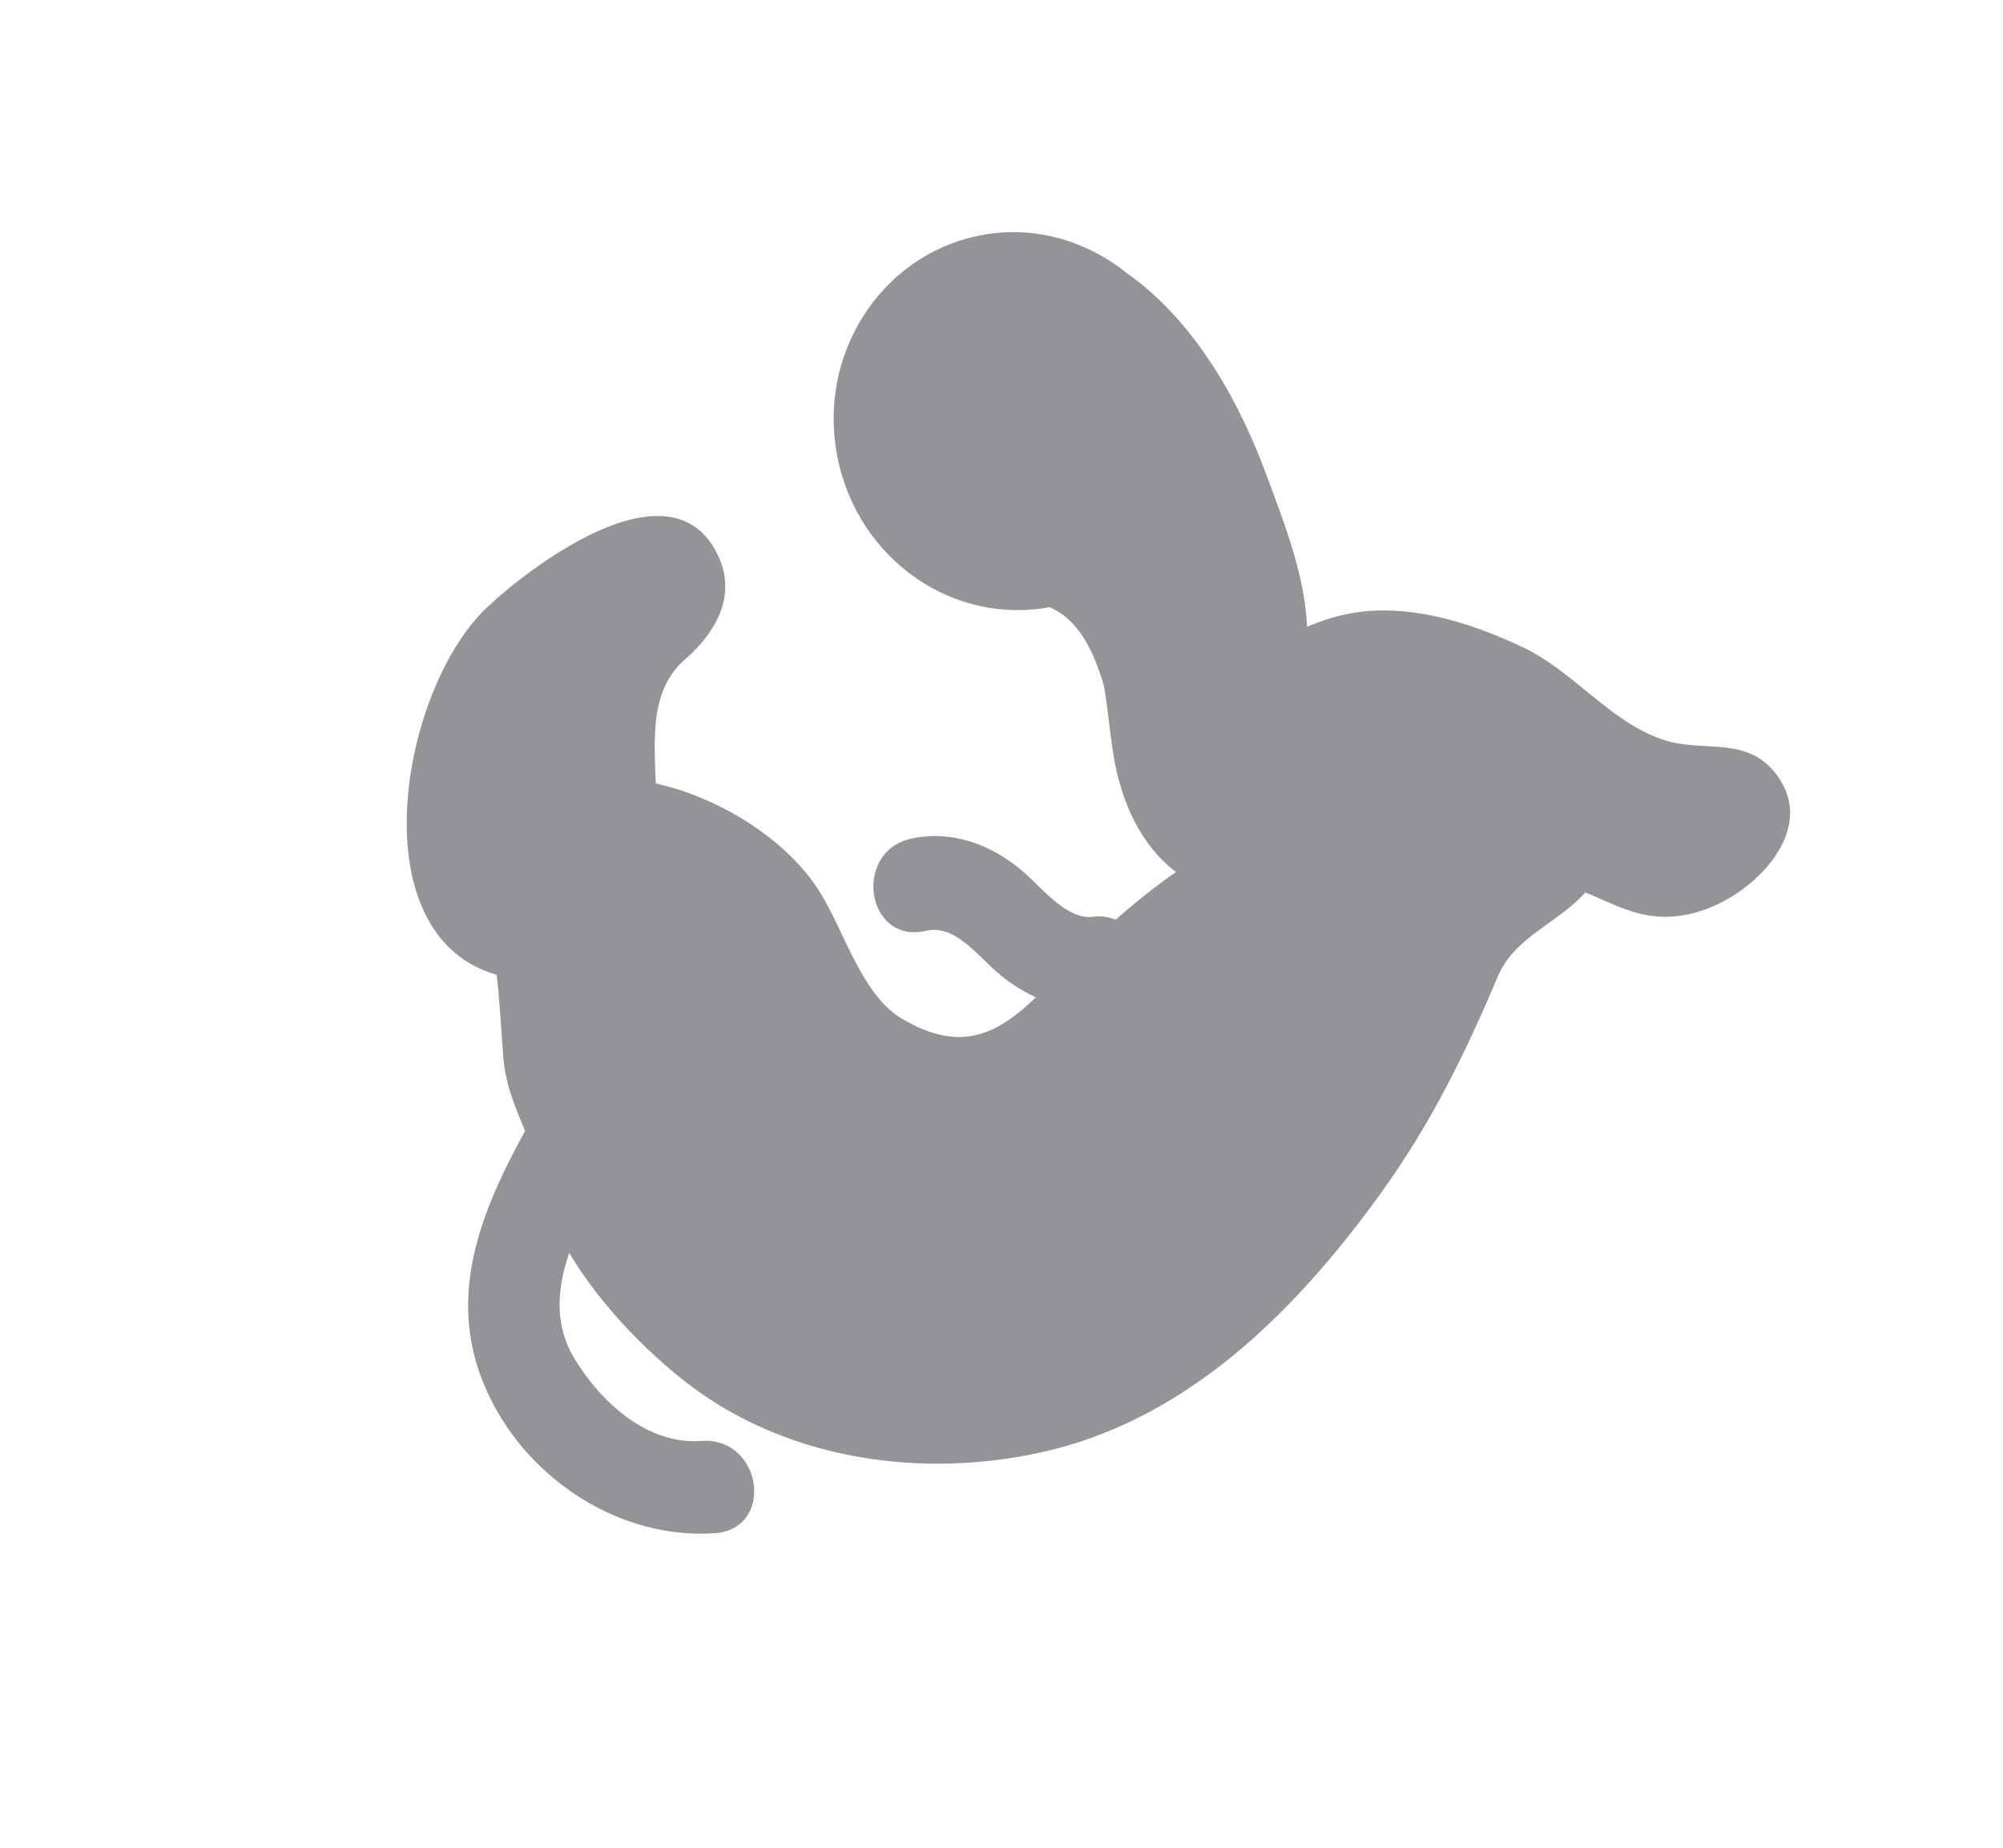 <?xml version="1.0" encoding="utf-8"?>
<!-- Generator: Adobe Illustrator 19.2.0, SVG Export Plug-In . SVG Version: 6.00 Build 0)  -->
<svg version="1.1" id="Layer_1" xmlns="http://www.w3.org/2000/svg" xmlns:xlink="http://www.w3.org/1999/xlink" x="0px" y="0px"
	 viewBox="0 0 336.2 310.2" style="enable-background:new 0 0 336.2 310.2;" xml:space="preserve">
<style type="text/css">
	.st0{fill:#929497;stroke:#929497;stroke-width:1.392;stroke-miterlimit:10;}
</style>
<path class="st0" d="M298.2,131.3c-4.7-7.5-12.3-4-19.4-6.5c-9.3-3.2-15.2-11.8-24.1-15.8c-7.4-3.4-15.5-6.1-23.8-5.8
	c-4.6,0.2-8.5,1.4-12.2,3.1c0-8.8-4-18.8-6.6-25.8C207.6,68,200,54.3,188.7,46.4c-6.3-5.1-14.5-7.7-22.9-6.4
	c-16.3,2.5-27.4,18.3-24.8,35.2c2.6,17,17.9,28.7,34.2,26.2c0.3-0.1,0.6-0.1,1-0.2c5.4,2.2,8,7.7,9.8,13.9c0.8,4.7,1.1,9.6,2,13.8
	c1.6,7.2,4.9,13.6,10.6,17.5c-4,2.7-7.8,5.8-11.2,8.8c-1.1-0.5-2.4-0.8-3.9-0.6c-4.8,0.6-9.1-5.1-12.4-7.9
	c-5.1-4.3-11.5-6.7-18.1-5.2c-8.9,2-6.8,16.2,2.2,14.1c5.2-1.2,8.9,3.8,12.5,7c2.3,2,4.7,3.5,7.4,4.6c-7.2,7.2-13.8,10.5-24.1,4.4
	c-7-4.2-9.8-14.8-14-21.5c-5.4-8.7-16.9-15.8-27.6-18c-0.3-8-1.1-16.5,5.1-21.9c4.8-4.2,8.4-10,5.5-16.4
	c-7.2-16.2-31.1,2.3-37.9,8.8c-14.3,13.7-21.2,54.5,1.9,60.5c0.6,4.9,0.8,9.8,1.2,14.7c0.4,4.4,2.1,8.2,3.7,12.1
	c-7.8,14.2-13.7,28.7-6.1,44.3c6.7,13.9,21.8,23.6,37.2,22.5c9.2-0.7,7-14.8-2.2-14.1c-9.4,0.7-17.4-6.6-22-14.2
	c-3.8-6.3-2.9-13.2-0.4-19.7c5.7,10.2,15.4,19.6,22.9,24.8c16.8,11.6,38.8,14,58.2,9.2c23.6-5.9,41.3-24.1,55-43.2
	c8.1-11.3,13.8-22.9,19.2-35.7c3-7.2,10.5-9.3,15.2-14.8c4.2,1.6,8,4,12.9,4.2c6.2,0.3,12.6-3.1,16.7-7.5
	C299.1,141.8,301.5,136.5,298.2,131.3z"/>
</svg>
